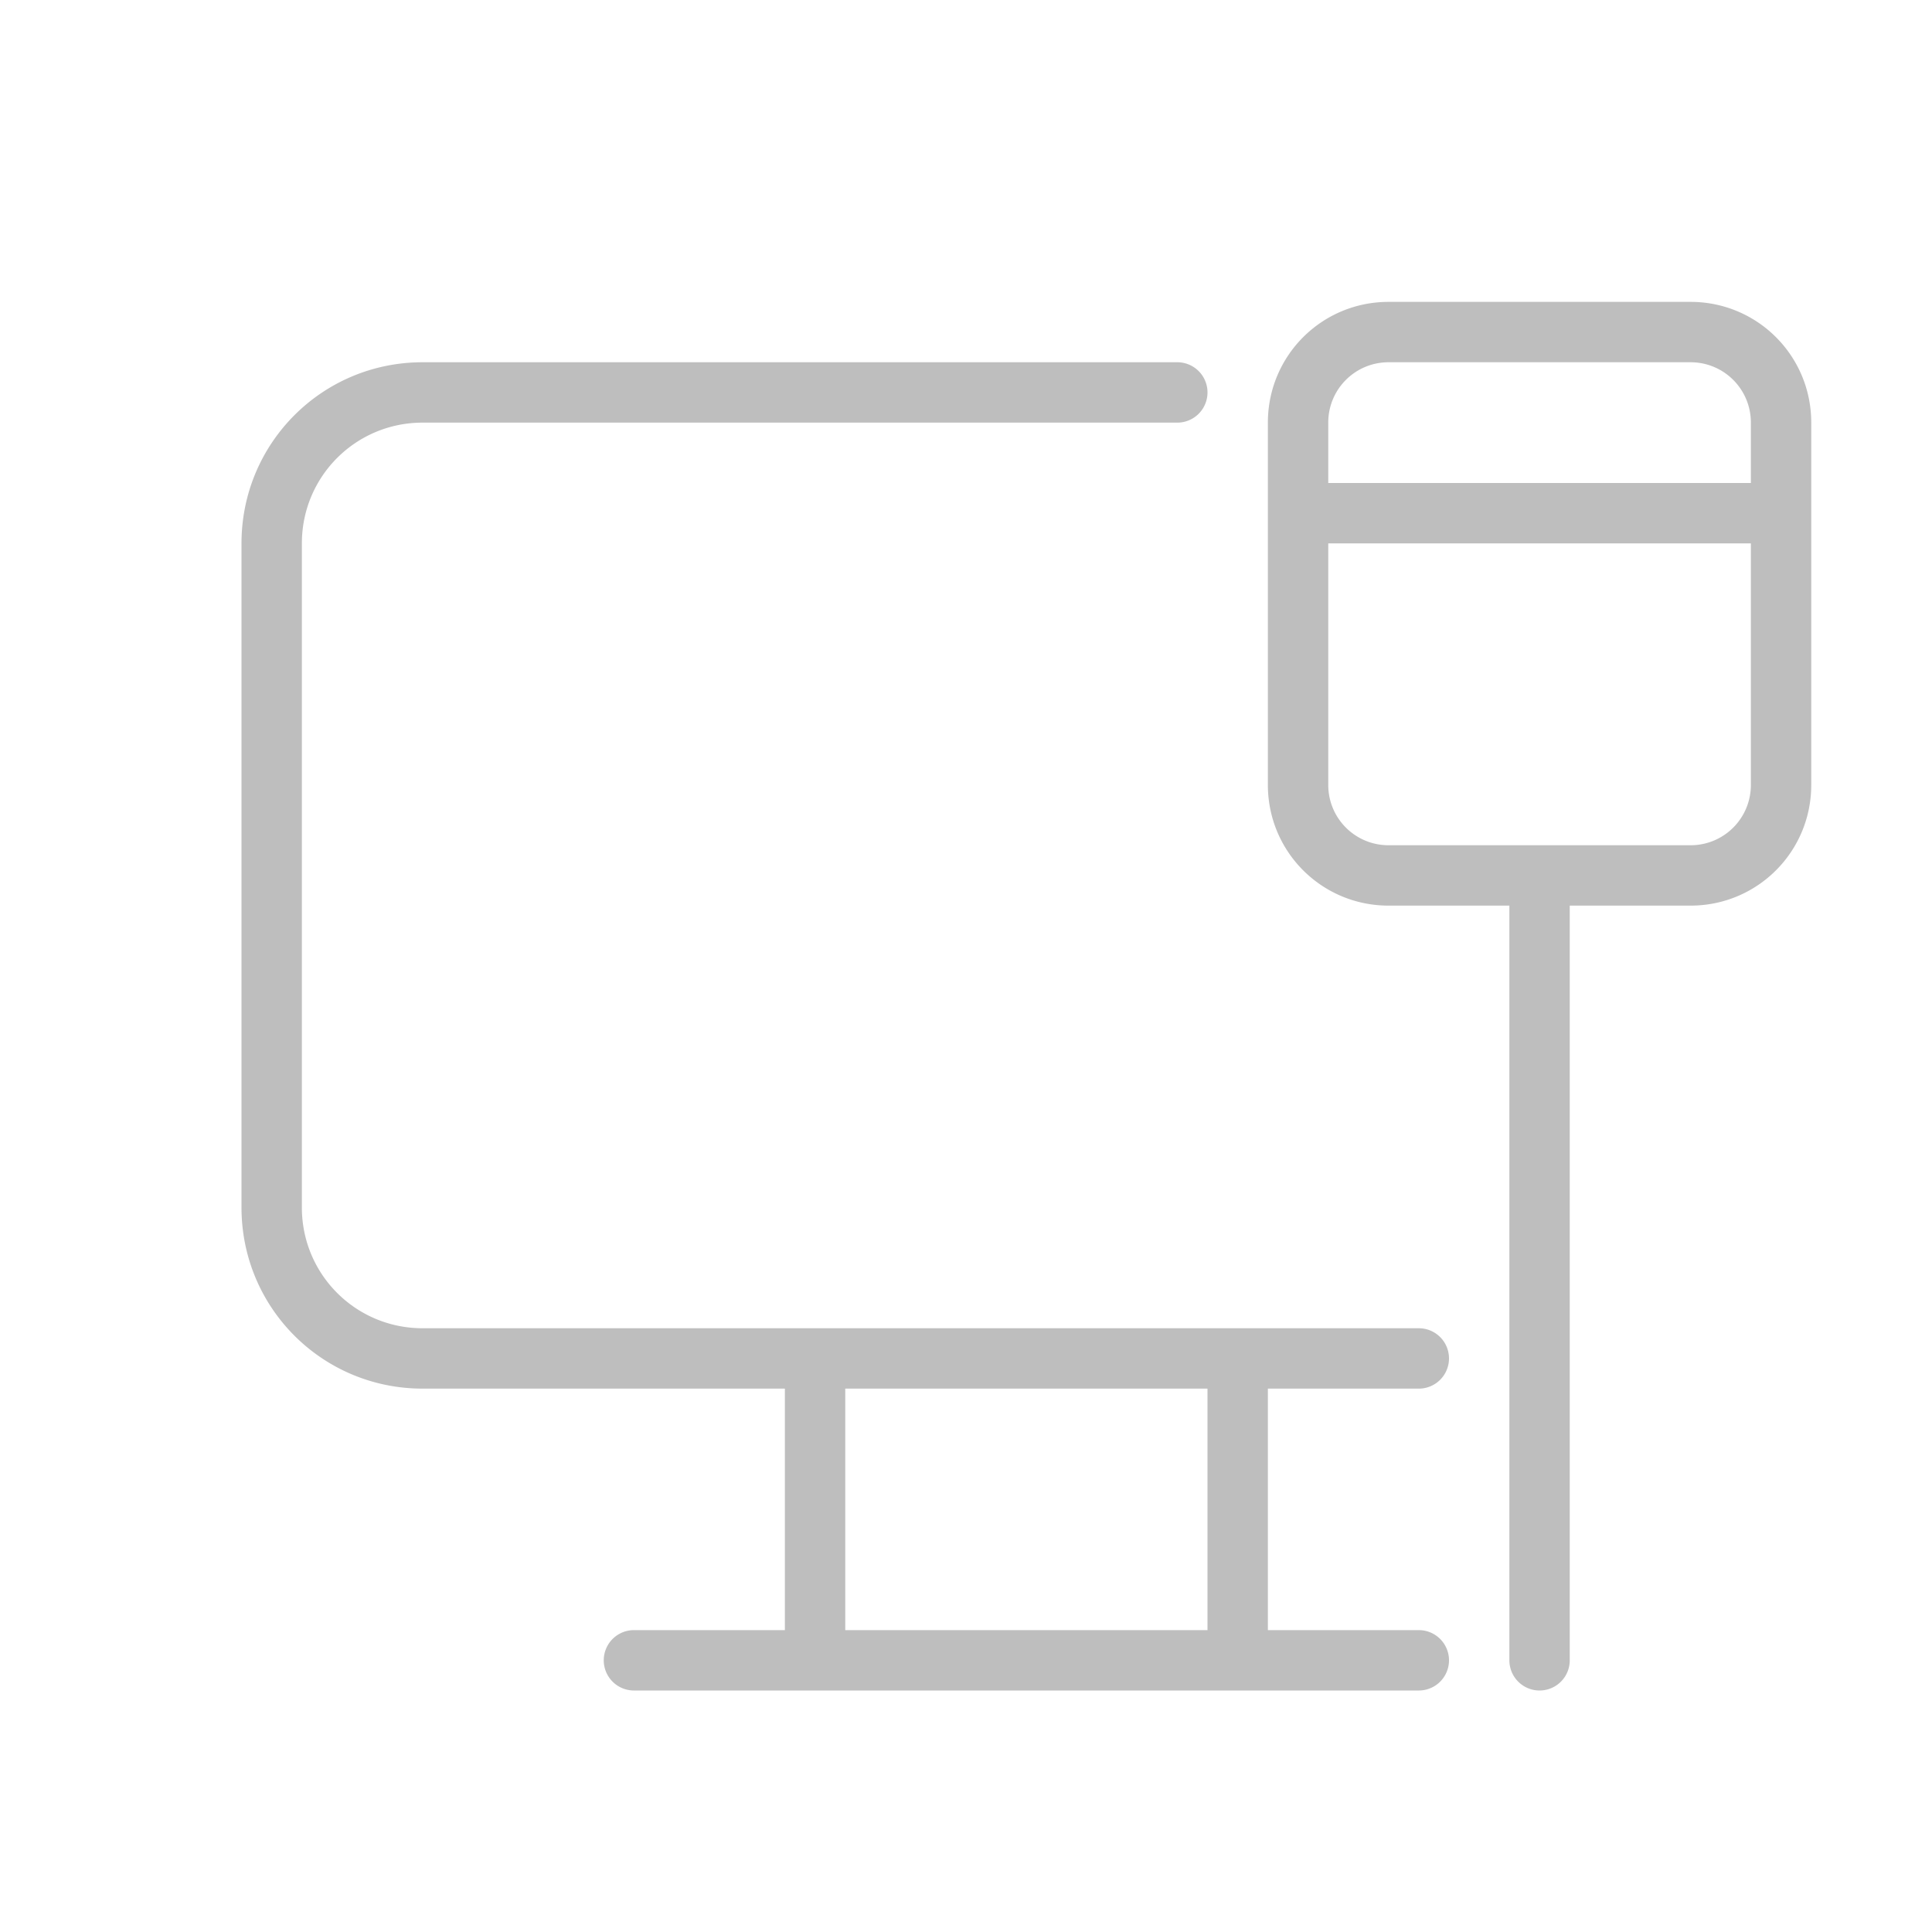<svg xmlns="http://www.w3.org/2000/svg" width="32" height="32" version="1.1">
<style id="current-color-scheme" type="text/css">
.ColorScheme-Contrast{color:#bebebe}
</style>
<g id="network-wired-activated" transform="translate(-228 5)">
<path d="M251 0c-1.108 0-2 .892-2 2v6c0 1.108.892 2 2 2h2v12.5a.499.499 0 1 0 1 0V10h2c1.108 0 2-.892 2-2V2c0-1.108-.892-2-2-2zm-16 1c-1.662 0-3 1.338-3 3v11c0 1.662 1.338 3 3 3h6v4h-2.5a.499.499 0 1 0 0 1h13a.499.499 0 1 0 0-1H249v-4h2.5a.499.499 0 1 0 0-1H235c-1.108 0-2-.892-2-2V4c0-1.108.892-2 2-2h12.5a.499.499 0 1 0 0-1H236Zm16 0h5c.554 0 1 .446 1 1v1h-7V2c0-.554.446-1 1-1m-1 3h7v4c0 .554-.446 1-1 1h-5c-.554 0-1-.446-1-1zm-8 14h6v4h-6z" class="ColorScheme-Contrast" style="fill:currentColor"/>
</g>
</svg>
